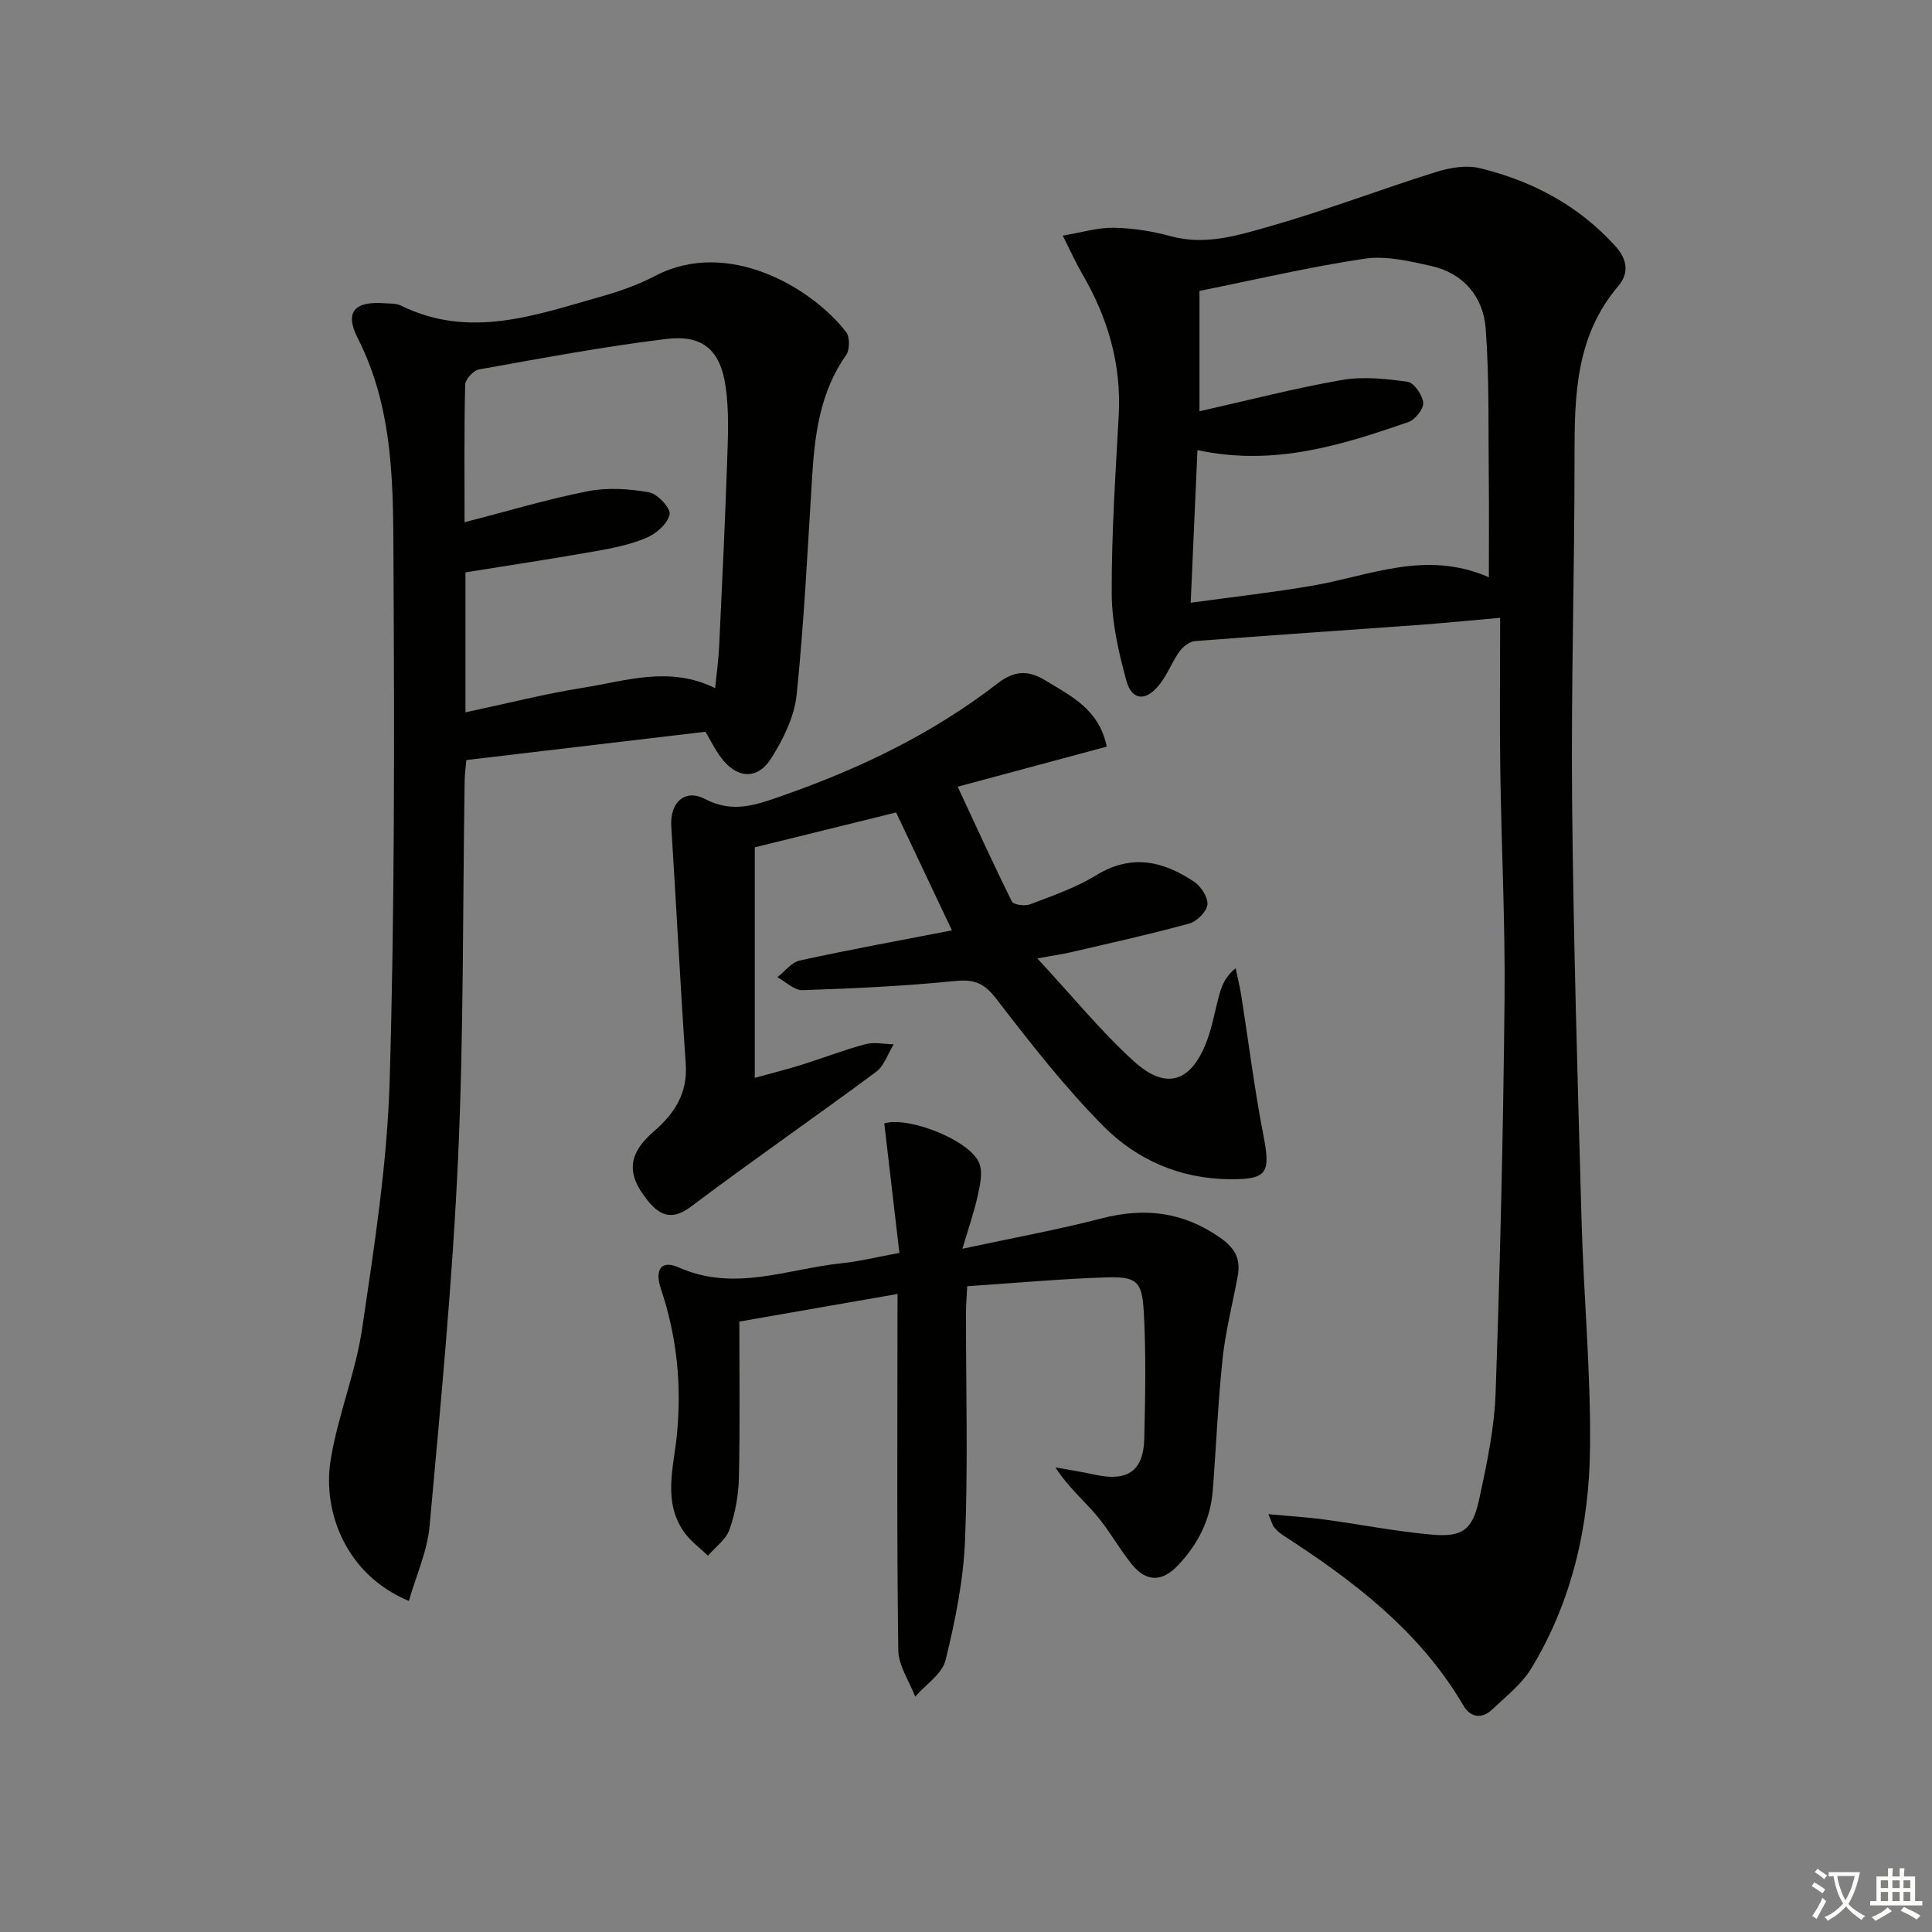 <svg enable-background="new 0 0 400 400" viewBox="0 0 400 400" xmlns="http://www.w3.org/2000/svg"><rect x="0" y="0" width="400" height="400" fill="#808080" stroke="none"/><path d="m377.9 391.2c-.2.3-.4.5-.6.8-.7-.6-1.4-1-2.2-1.5.2-.3.4-.5.5-.8.6.4 1.4.8 2.3 1.5zm-1.8 6.1c-.2-.2-.5-.4-.9-.6.4-.6.8-1.2 1.2-1.9s.7-1.3.9-1.9c.3.3.5.5.8.7-.7 1.3-1.4 2.6-2 3.7zm2.2-9c-.3.3-.5.5-.6.8-.6-.6-1.3-1.1-2-1.5.3-.3.5-.5.6-.7.6.5 1.3.9 2 1.4zm.3.2v-.9h2 4.5c-.3 1.3-.6 2.5-1 3.6s-.9 2.1-1.4 3c.4.5 1 1 1.6 1.4s1.2.8 1.9 1.1c-.3.2-.5.4-.8.8-.4-.3-1-.7-1.6-1.2s-1.2-1.1-1.6-1.6c-.5.6-1.1 1.1-1.7 1.6s-1.4.9-2.1 1.4c-.1-.3-.3-.5-.7-.8.6-.2 1.2-.5 1.9-1s1.4-1.1 2-1.8c-.5-.8-.9-1.6-1.2-2.5s-.6-2-.8-3.2c-.4.1-.7.1-1 .1zm2.5 2.7c.3 1 .7 1.7 1 2.2.3-.5.6-1.1 1-2s.6-1.9.9-3h-3.2-.4c.1.9.3 1.8.7 2.8z" fill="#fbfcfa"/><path d="m396.5 388.5v1.5 3.6h1.5v.9c-.4 0-1 0-1.7 0h-7.9c-.5 0-.9 0-1.2 0v-.9h1.3v-3.5c0-.7 0-1.2 0-1.6h2.4c0-.8 0-1.4 0-1.7h1c0 .3-.1.8-.1 1.7h1.5c0-.8 0-1.4 0-1.7h1c0 .3-.1.9-.1 1.7zm-8.2 9.2c-.2-.3-.5-.5-.8-.8.8-.3 1.4-.6 1.9-.9s1-.7 1.4-1.1c.3.3.6.5.9.8-1.6 1-2.8 1.6-3.4 2zm2.6-6.8v-1.6h-1.5v1.6zm0 2.7v-1.9h-1.5v1.9zm2.4-2.7v-1.6h-1.5v1.6zm0 2.7v-1.9h-1.5v1.9zm.2 2 .7-.8c.4.2.9.5 1.6.8s1.3.7 1.8 1c-.3.3-.5.6-.8.8-.4-.3-1.5-1-3.3-1.8zm2-4.7v-1.6h-1.4v1.6zm0 2.7v-1.9h-1.4v1.9z" fill="#fbfcfa"/><g fill="#010100"><path d="m262.6 313.49c4.44.42 8.01.63 11.54 1.1 7.4 1 14.76 2.46 22.19 3.13 6.44.58 8.53-.93 9.9-7.22 1.58-7.29 3.16-14.71 3.42-22.11.95-27.11 1.58-54.23 1.85-81.35.16-15.8-.65-31.61-.88-47.41-.15-10.28-.03-20.56-.03-31.72-6.62.58-11.81 1.11-17.02 1.49-15.38 1.12-30.77 2.13-46.14 3.33-1.15.09-2.51 1.15-3.23 2.15-1.62 2.27-2.59 5.04-4.38 7.14-2.76 3.25-5.51 2.94-6.62-1.11-1.61-5.87-3.01-12.02-3.03-18.05-.05-12.29.78-24.59 1.45-36.87.58-10.67-2.3-20.34-7.64-29.43-1.24-2.12-2.24-4.39-3.95-7.78 4.03-.67 7.33-1.69 10.6-1.63 3.95.08 7.98.72 11.79 1.76 7.17 1.96 13.94-.19 20.51-2.06 11.6-3.3 22.9-7.64 34.42-11.25 2.83-.89 6.21-1.46 9-.79 10.84 2.63 20.41 7.68 28.07 16.12 2.63 2.9 2.82 5.72.59 8.35-8.69 10.21-9.03 22.36-9.02 34.84.02 23.97-.73 47.95-.5 71.92.28 28.95 1.15 57.9 1.96 86.84.44 15.63 1.92 31.25 1.75 46.86-.17 16.07-3.66 31.66-12.13 45.63-2 3.3-5.29 5.87-8.16 8.58-2.12 2.01-4.48 1.63-5.91-.81-9.04-15.44-22.77-25.85-37.41-35.31-.69-.44-1.29-1.04-1.83-1.66-.29-.35-.39-.88-1.16-2.68zm-14.68-220.3c-.47 10.54-.91 20.55-1.4 31.6 9-1.24 17.23-2.15 25.36-3.56 11.8-2.04 23.33-7.42 36.37-1.72 0-7.2.06-13.65-.01-20.1-.12-10.45.13-20.94-.64-31.35-.49-6.61-4.58-11.5-11.35-13.01-4.49-1-9.32-2.15-13.73-1.49-11.43 1.7-22.72 4.37-34.18 6.67v24.92c10.08-2.27 19.7-4.77 29.45-6.47 4.41-.77 9.15-.27 13.64.37 1.34.19 3.09 2.75 3.23 4.35.11 1.27-1.68 3.51-3.08 3.99-13.86 4.78-27.82 9.21-43.66 5.8z"/><path d="m146.06 151.5c-16.41 1.94-32.7 3.87-49.5 5.86-.12 1.39-.34 2.8-.36 4.22-.41 26.14-.18 52.3-1.37 78.4-1.16 25.37-3.59 50.7-5.89 76-.47 5.2-2.79 10.23-4.29 15.48-13.12-5.47-17.81-18.52-16.24-28.85 1.42-9.28 5.19-18.21 6.56-27.49 2.52-17.07 5.21-34.25 5.71-51.44 1.04-35.44.97-70.92.79-106.38-.08-16.03.25-32.26-7.42-47.32-2.76-5.43-.61-7.65 5.53-7.2 1.16.08 2.45.01 3.44.49 14.23 7.02 27.91 1.95 41.6-1.92 3.81-1.08 7.63-2.45 11.13-4.28 14.87-7.74 32.2 2.36 39.42 11.65.8 1.03.78 3.7 0 4.81-5.33 7.57-6.47 16.19-7.02 25.06-.94 15.08-1.67 30.2-3.21 45.22-.47 4.56-2.77 9.24-5.28 13.2-2.91 4.6-7.24 4.18-10.49-.31-1.16-1.57-2.03-3.37-3.11-5.2zm-49.69-4.02c8.56-1.82 16.42-3.83 24.41-5.1 8.88-1.41 17.85-4.57 27.28.09.3-3.03.7-5.81.83-8.6.6-12.62 1.21-25.25 1.64-37.88.18-5.31.46-10.71-.29-15.93-1.09-7.61-4.75-10.8-12.31-9.88-12.99 1.58-25.88 4.01-38.77 6.31-1.14.2-2.82 2.03-2.85 3.14-.23 9.3-.13 18.61-.13 28.5 8.86-2.29 17.11-4.77 25.52-6.43 4.08-.8 8.55-.5 12.68.23 1.75.31 4.51 3.3 4.26 4.56-.38 1.89-2.73 3.97-4.73 4.83-3.31 1.42-6.98 2.15-10.56 2.79-8.93 1.58-17.91 2.93-26.98 4.39z"/><path d="m214.77 198.43c7.26 7.83 13.14 15.07 19.95 21.27 6.72 6.12 11.92 4.39 15.15-4.19 1.22-3.24 1.74-6.73 2.72-10.07.52-1.76 1.34-3.44 3.23-4.99.39 1.86.86 3.71 1.16 5.59 1.52 9.65 2.72 19.36 4.58 28.94 1.54 7.91.88 9.25-7.14 9.16-10.14-.11-19.11-4.04-26-11.01-8.04-8.13-15.15-17.24-22.14-26.33-2.46-3.2-4.51-4.1-8.48-3.7-10.51 1.06-21.09 1.55-31.65 1.9-1.7.06-3.47-1.74-5.2-2.68 1.54-1.19 2.92-3.09 4.63-3.46 10.34-2.25 20.75-4.15 31.51-6.24-4.03-8.51-7.84-16.56-11.56-24.41-9.77 2.41-19.39 4.78-29.26 7.22v47.73c3.38-.94 6.52-1.72 9.61-2.68 4.44-1.39 8.8-3.09 13.29-4.29 1.82-.49 3.9-.01 5.86.02-1.2 1.94-1.96 4.46-3.66 5.72-12.69 9.4-25.69 18.39-38.31 27.89-3.83 2.88-6.35 1.92-8.83-1.09-4.69-5.69-4.23-9.86 1.22-14.56 4.2-3.63 6.94-7.84 6.53-13.84-1.13-16.41-1.96-32.84-3-49.25-.31-4.83 2.73-7.89 7.01-5.64 5.85 3.06 10.8 1.12 16.06-.72 15.94-5.57 31.04-12.82 44.45-23.2 3.36-2.6 6.22-2.9 9.87-.68 5.39 3.28 11.19 6.01 12.77 13.74-10.13 2.72-20.1 5.41-30.86 8.3 3.89 8.35 7.42 16.13 11.23 23.78.34.68 2.68.98 3.76.57 4.64-1.78 9.45-3.42 13.65-6 7.33-4.51 13.95-2.97 20.38 1.38 1.4.95 2.86 3.25 2.68 4.72-.19 1.47-2.19 3.45-3.77 3.88-7.99 2.2-16.09 3.98-24.16 5.87-1.76.42-3.57.67-7.28 1.35z"/><path d="m185.83 267.9c-11.69 2.04-22.59 3.95-32.76 5.72 0 11.12.15 21.74-.09 32.34-.08 3.6-.75 7.31-1.94 10.7-.73 2.08-2.93 3.64-4.47 5.44-1.67-1.63-3.64-3.05-4.96-4.93-4.38-6.25-2.17-13.23-1.49-19.87 1.06-10.43.05-20.52-3.28-30.43-1.35-4.04.05-6.08 3.69-4.46 11.52 5.13 22.54.29 33.74-.87 3.62-.37 7.19-1.27 11.94-2.14-1.04-8.92-2.08-17.87-3.13-26.82 5.12-1.51 17.91 3.57 19.7 8.33.72 1.91.12 4.47-.35 6.63-.72 3.29-1.84 6.49-3.17 11 10.53-2.26 19.77-3.94 28.84-6.29 8.94-2.31 16.91-1.35 24.6 4.06 3.11 2.19 4.18 4.44 3.56 7.85-1.04 5.7-2.52 11.36-3.13 17.11-.97 9.08-1.33 18.22-2.04 27.32-.47 6.04-3.08 11.17-7.22 15.51-3.33 3.49-6.57 3.47-9.62-.32-2.59-3.23-4.59-6.94-7.27-10.09-2.66-3.13-5.85-5.82-8.47-9.88 2.73.5 5.48.91 8.19 1.51 6.74 1.48 10.06-.75 10.21-7.49.2-8.77.39-17.58-.11-26.33-.37-6.41-1.54-7.25-8.17-7.02-9.28.32-18.54 1.16-28.38 1.82-.09 1.96-.25 3.72-.25 5.47-.02 15.66.43 31.34-.19 46.98-.33 8.37-2.03 16.77-4.03 24.94-.7 2.87-4.12 5.07-6.3 7.58-1.22-3.21-3.46-6.41-3.5-9.64-.31-22.49-.17-44.99-.17-67.48.02-1.81.02-3.62.02-6.25z"/></g></svg>